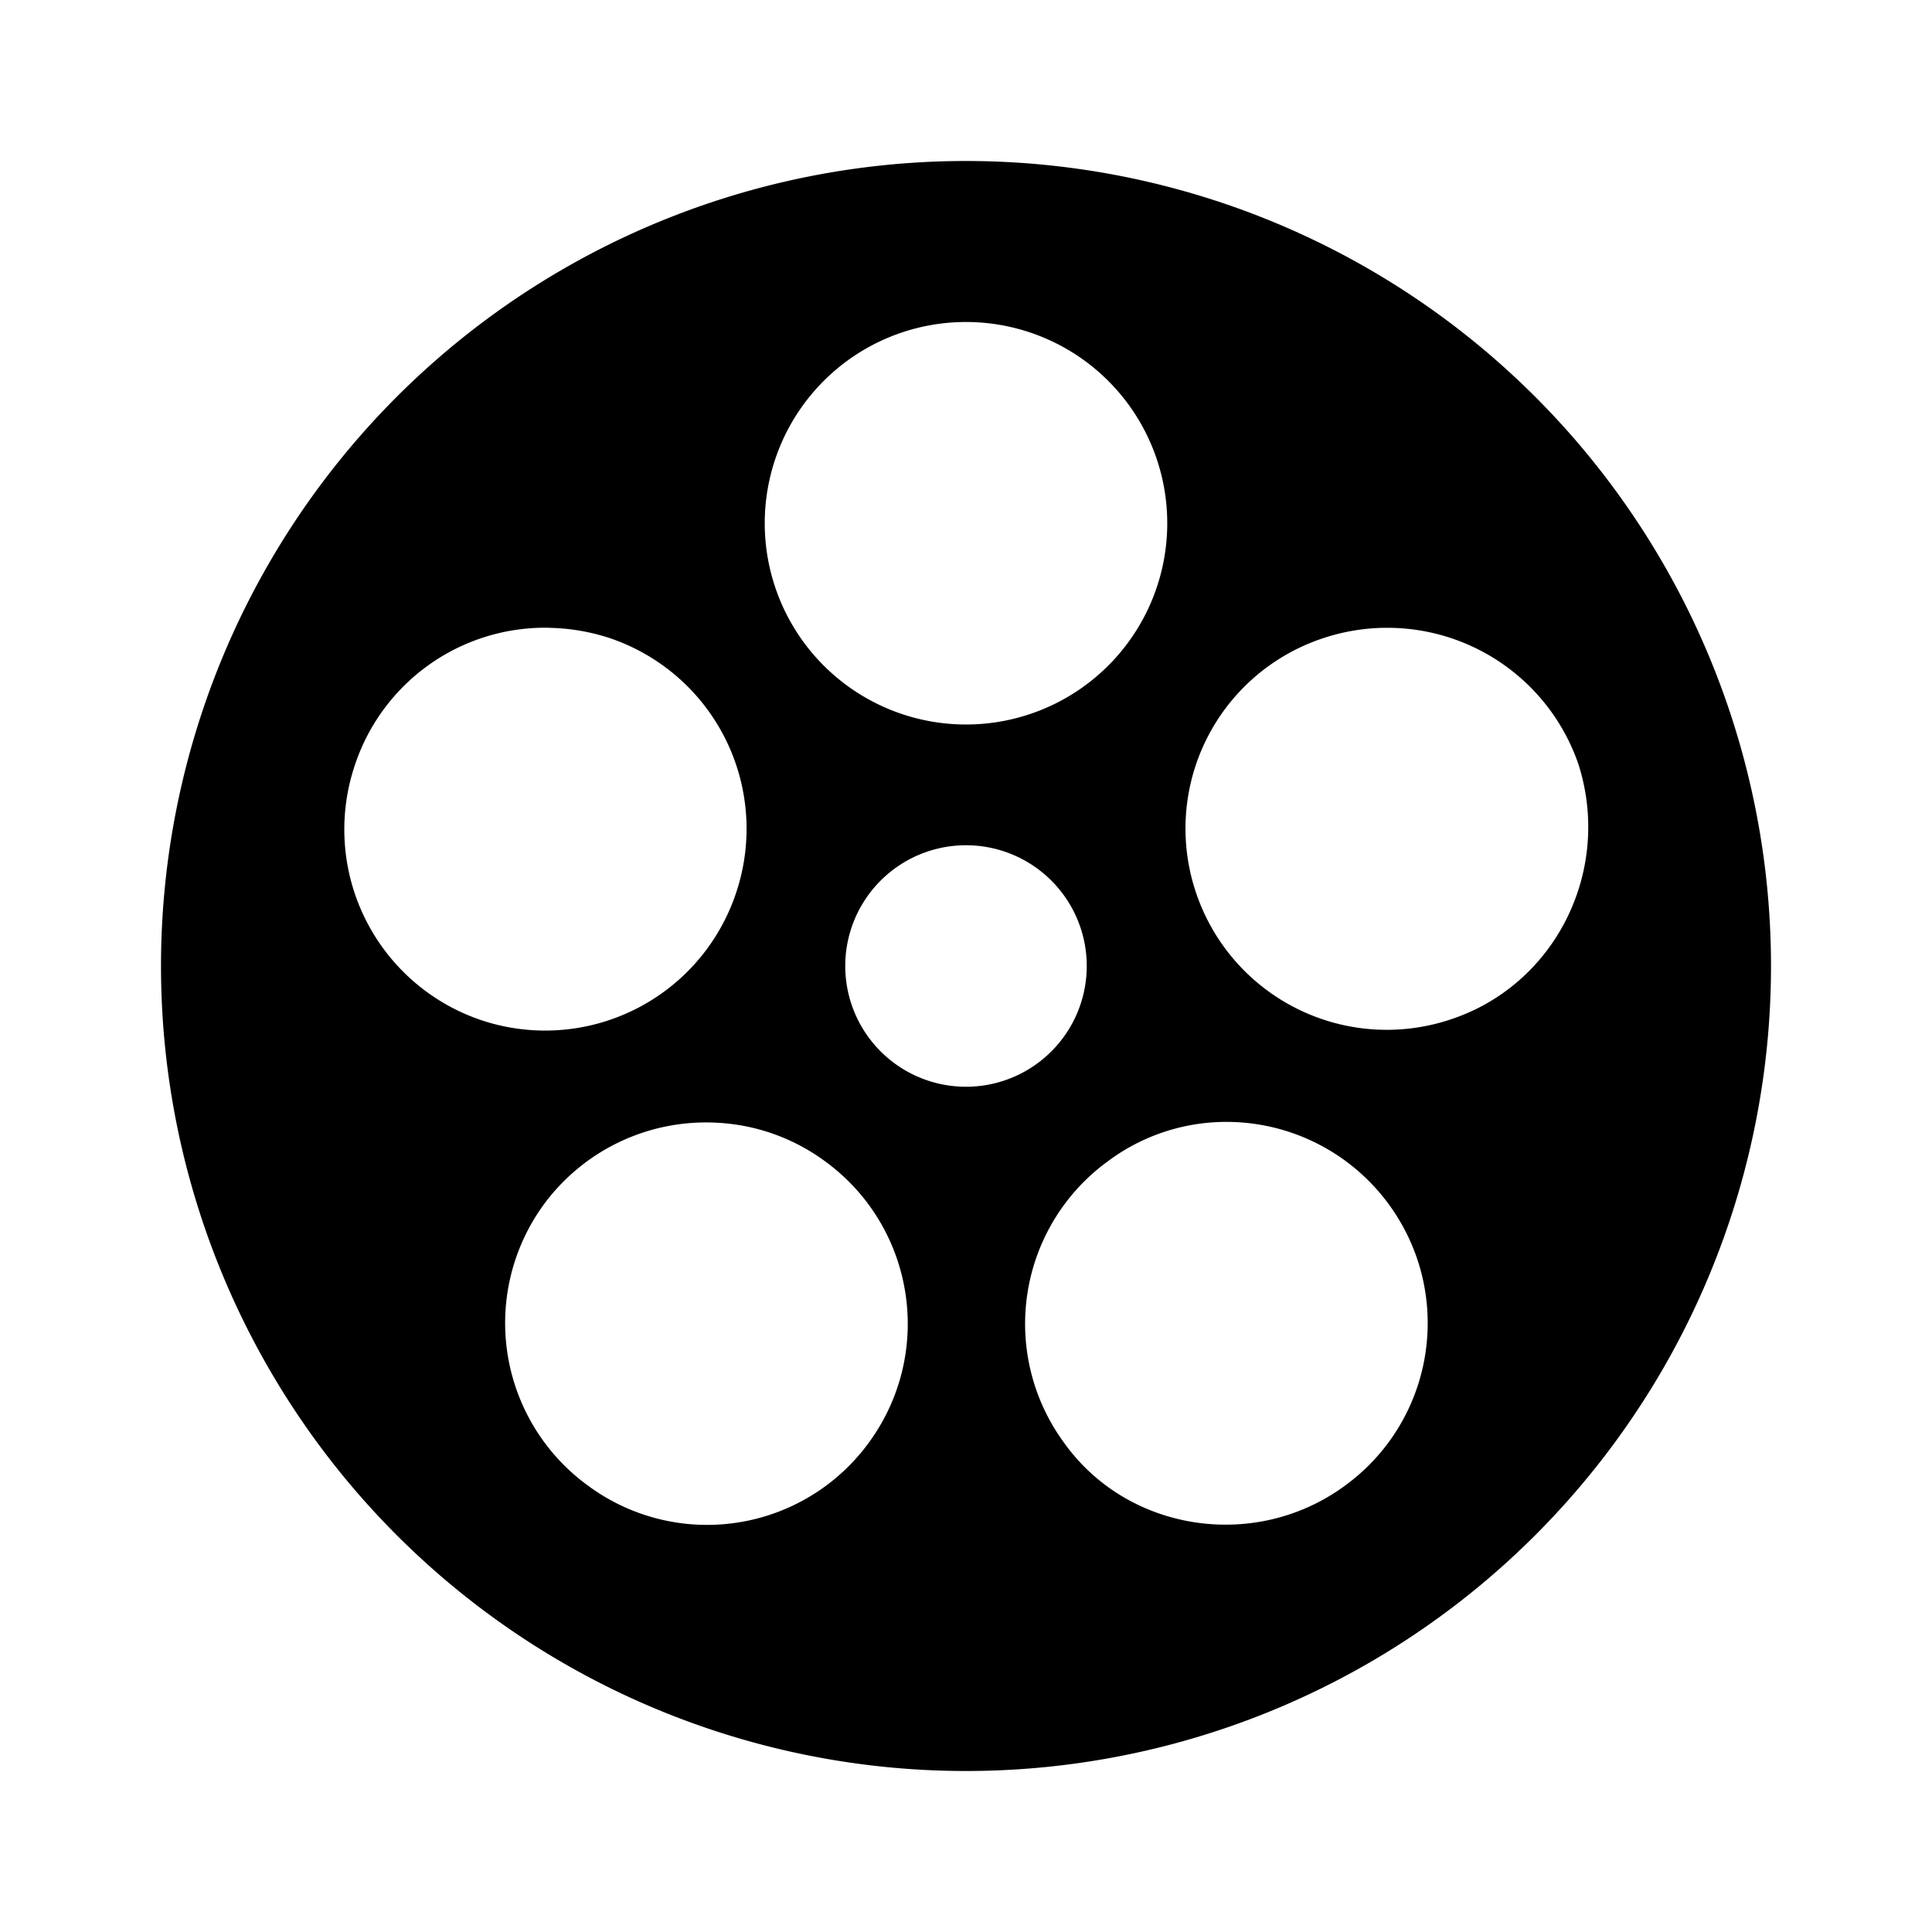 <svg xmlns="http://www.w3.org/2000/svg" viewBox="0 0 24 24"><path d="M12 2A10 10 0 0 0 2 12a10 10 0 0 0 10 10 10 10 0 0 0 10-10A10 10 0 0 0 12 2zm0 2a2.5 2.5 0 0 1 2.5 2.5A2.5 2.5 0 0 1 12 9a2.5 2.5 0 0 1-2.5-2.5A2.5 2.5 0 0 1 12 4zM6.809 7.799c.246.003.496.042.742.12a2.5 2.5 0 0 1 1.6 3.151A2.5 2.5 0 0 1 6 12.68a2.5 2.5 0 0 1-1.6-3.15 2.49 2.49 0 0 1 2.41-1.732zm10.392 0A2.51 2.51 0 0 1 19.61 9.5c.42 1.33-.299 2.75-1.609 3.17a2.5 2.5 0 0 1-3.15-1.6 2.49 2.49 0 0 1 1.61-3.15 2.5 2.5 0 0 1 .741-.121zM12 10.5a1.5 1.5 0 0 1 1.5 1.5 1.5 1.5 0 0 1-1.5 1.5 1.5 1.5 0 0 1-1.5-1.5 1.5 1.5 0 0 1 1.5-1.5zm3.148 3.438a2.5 2.5 0 0 1 2.112 1.033c.81 1.12.56 2.68-.56 3.49-1.11.81-2.7.57-3.49-.55a2.497 2.497 0 0 1 .56-3.491 2.46 2.46 0 0 1 1.378-.482zm-6.287.007c.482.016.963.171 1.38.475 1.12.81 1.37 2.37.56 3.49a2.487 2.487 0 0 1-3.49.55 2.497 2.497 0 0 1-.561-3.49 2.5 2.5 0 0 1 2.111-1.025z"/></svg>